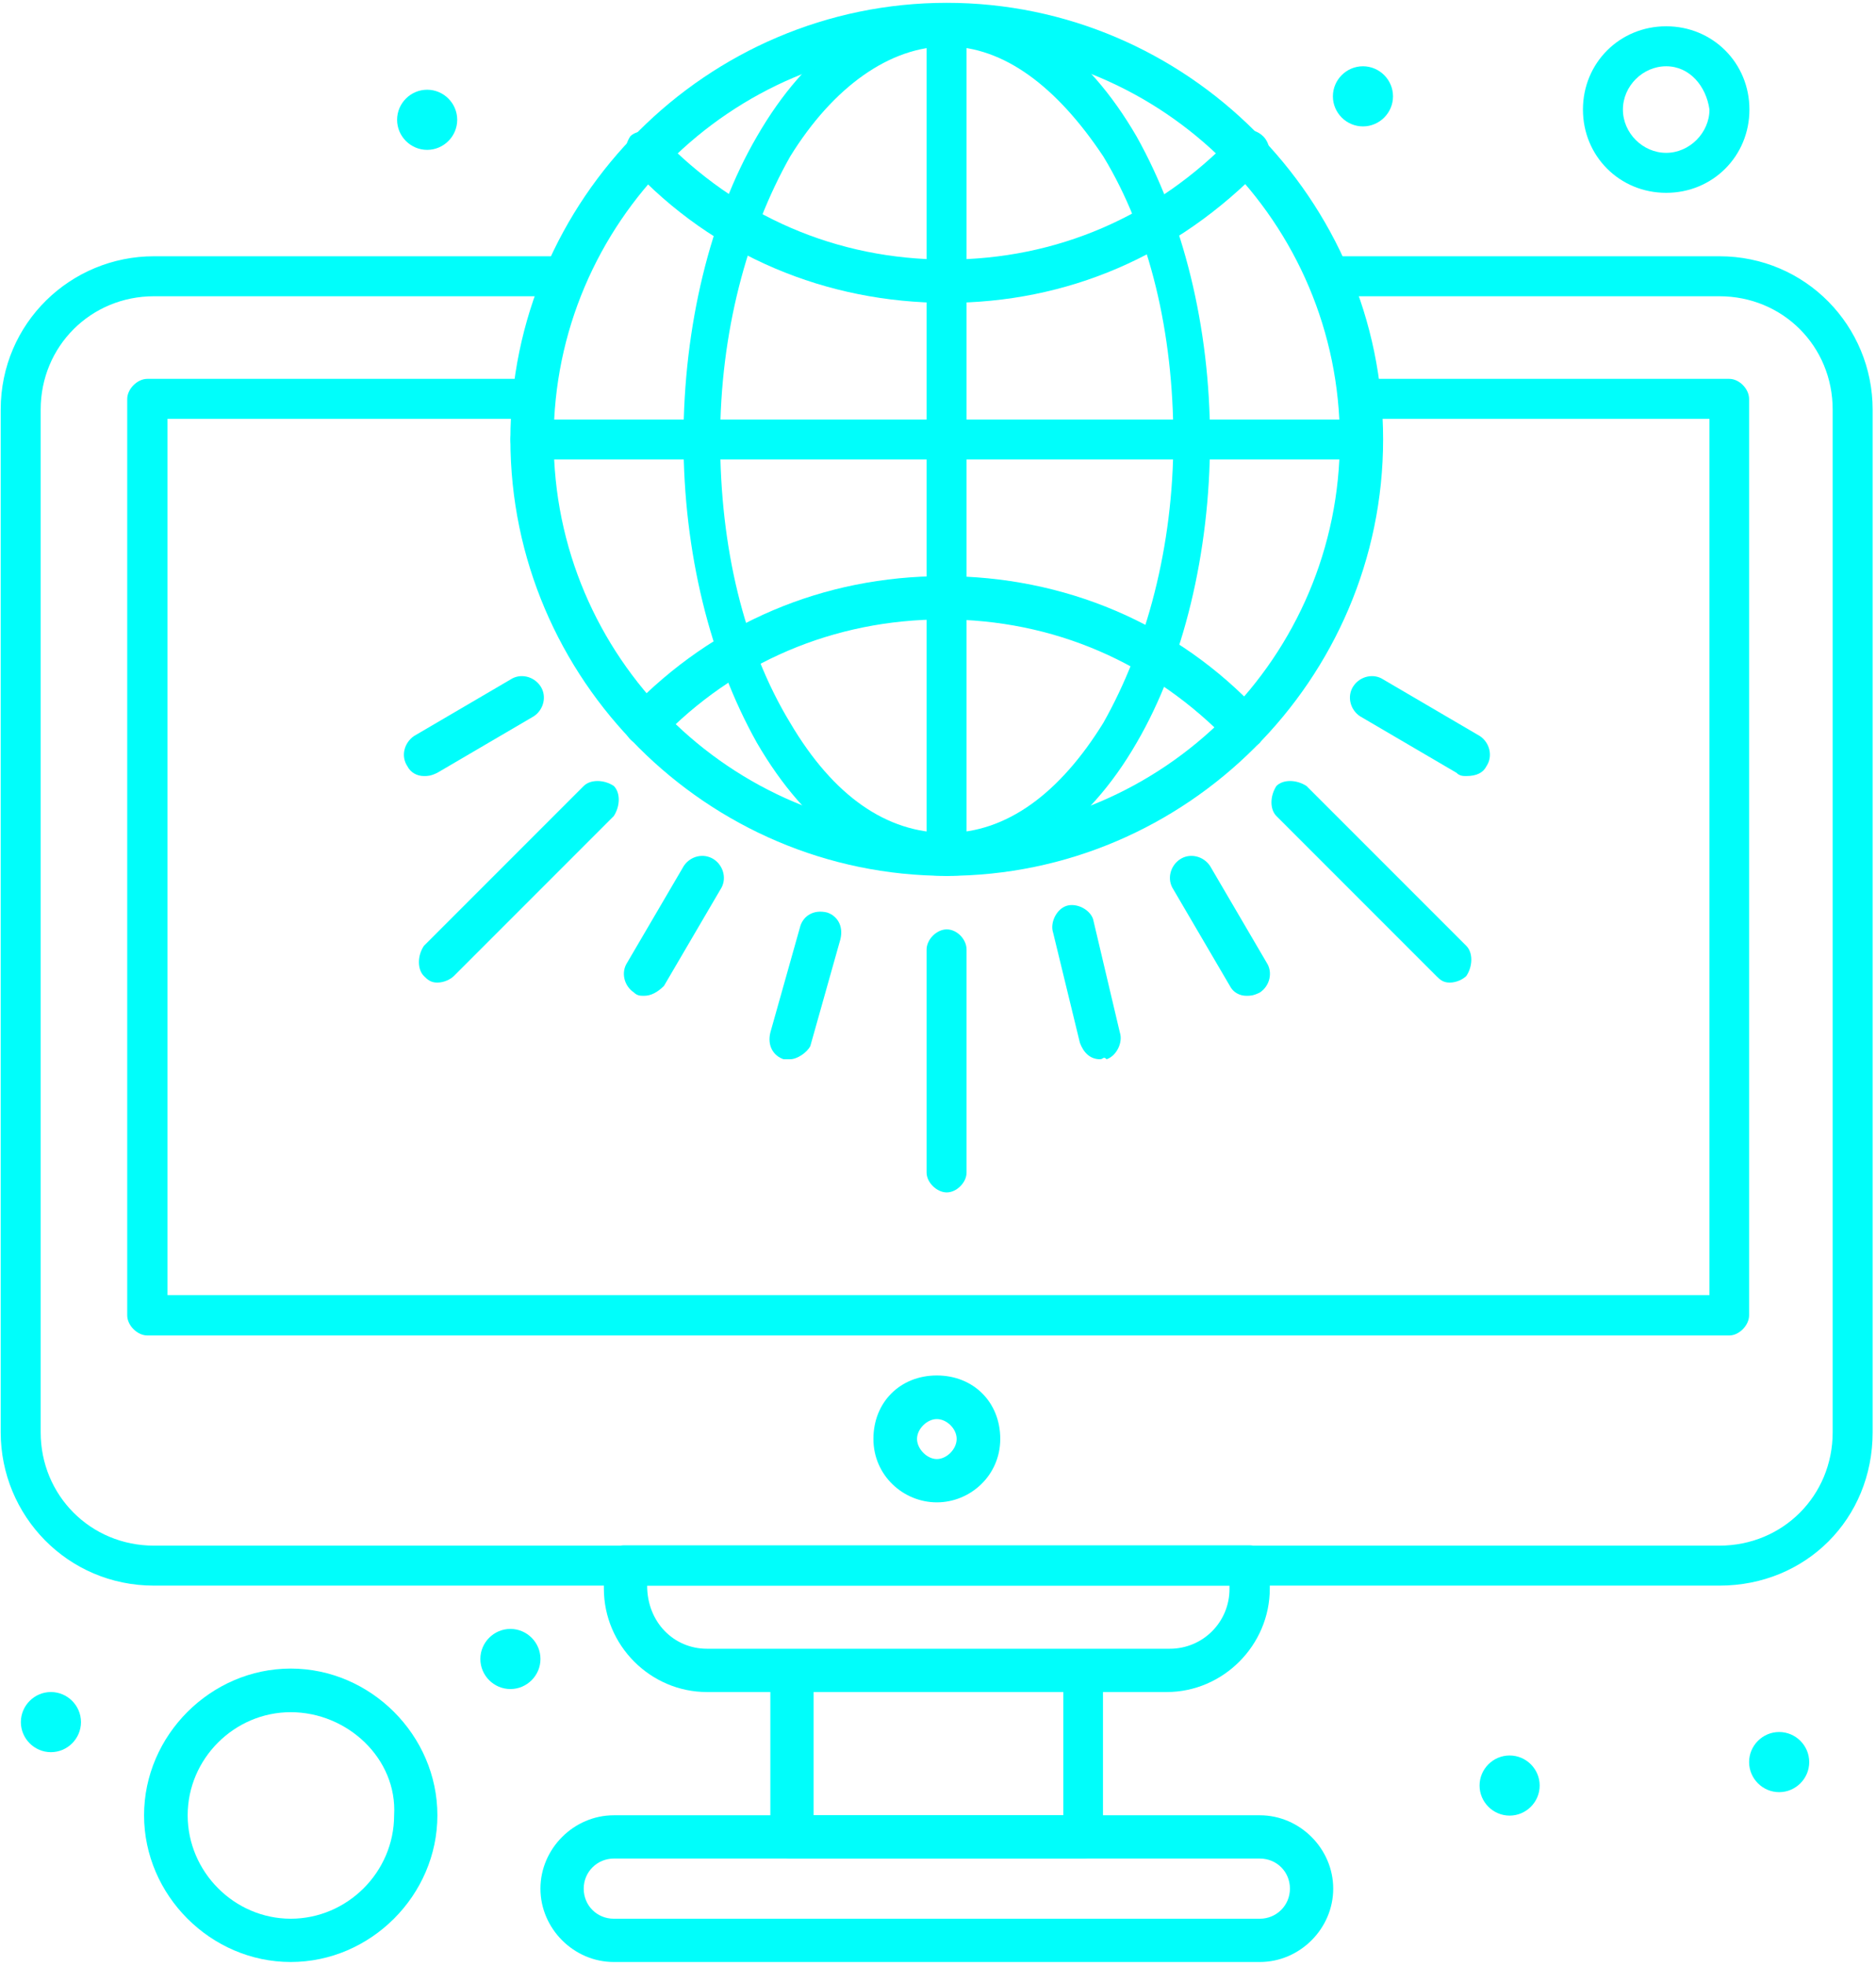 <svg width="485" height="508" viewBox="0 0 485 508" fill="none" xmlns="http://www.w3.org/2000/svg">
<path d="M131.955 420.972C136.225 420.972 139.726 424.473 139.726 428.743C139.726 433.013 136.225 436.514 131.955 436.514C127.685 436.514 124.184 433.013 124.184 428.743C124.184 424.473 127.685 420.972 131.955 420.972Z" fill="#00FEFB"/>
<path d="M390.281 453.679C394.551 453.679 398.052 457.18 398.052 461.45C398.052 465.72 394.551 469.221 390.281 469.221C386.011 469.221 382.51 465.72 382.51 461.45C382.51 457.18 386.011 453.679 390.281 453.679Z" fill="#00FEFB"/>
<path d="M13.164 437.282C17.434 437.282 20.935 440.784 20.935 445.054C20.935 449.323 17.434 452.825 13.164 452.825C8.894 452.825 5.393 449.323 5.393 445.054C5.393 440.784 8.894 437.282 13.164 437.282Z" fill="#00FEFB"/>
<path d="M301.549 437.283H182.761C168.158 437.283 156.117 425.242 156.117 410.553V404.49C156.117 401.928 158.679 399.366 161.241 399.366H323.155C325.717 399.366 328.279 401.928 328.279 404.49V410.553C328.279 425.156 316.238 437.283 301.635 437.283H301.549ZM167.304 409.785C167.304 419.264 174.221 426.096 182.761 426.096H302.403C311.028 426.096 317.86 419.178 317.86 410.639V409.785H167.219H167.304Z" fill="#00FEFB"/>
<path d="M280.028 480.323H204.28C201.718 480.323 199.156 477.761 199.156 475.114V432.073C199.156 429.511 201.718 426.949 204.28 426.949H280.028C282.59 426.949 285.152 429.511 285.152 432.073V475.114C285.152 477.676 282.59 480.323 280.028 480.323ZM210.343 469.136H274.904V436.428H210.343V469.136Z" fill="#00FEFB"/>
<path d="M325.716 507.053H158.678C148.345 507.053 139.72 498.428 139.72 488.094C139.72 477.761 148.345 469.136 158.678 469.136H325.716C336.049 469.136 344.674 477.761 344.674 488.094C344.674 498.428 336.049 507.053 325.716 507.053ZM158.678 480.323C154.408 480.323 150.907 483.739 150.907 488.094C150.907 492.45 154.323 495.866 158.678 495.866H325.716C329.986 495.866 333.487 492.45 333.487 488.094C333.487 483.739 330.071 480.323 325.716 480.323H158.678Z" fill="#00FEFB"/>
<path d="M75.162 507.053C54.495 507.053 37.245 489.803 37.245 469.136C37.245 448.47 54.495 431.22 75.162 431.22C95.828 431.22 113.078 448.47 113.078 469.136C113.078 489.803 95.828 507.053 75.162 507.053ZM75.162 442.492C60.559 442.492 48.518 454.533 48.518 469.136C48.518 483.739 60.559 495.866 75.162 495.866C89.765 495.866 101.891 483.825 101.891 469.136C102.745 454.533 89.85 442.492 75.162 442.492Z" fill="#00FEFB"/>
<path d="M459.965 447.615C464.234 447.615 467.736 451.117 467.736 455.387C467.736 459.656 464.234 463.158 459.965 463.158C455.695 463.158 452.193 459.656 452.193 455.387C452.193 451.117 455.695 447.615 459.965 447.615Z" fill="#00FEFB"/>
<path d="M352.363 17.127C356.633 17.127 360.134 20.628 360.134 24.898C360.134 29.168 356.633 32.669 352.363 32.669C348.093 32.669 344.592 29.168 344.592 24.898C344.592 20.628 348.093 17.127 352.363 17.127Z" fill="#00FEFB"/>
<path d="M110.431 23.189C114.701 23.189 118.203 26.69 118.203 30.96C118.203 35.23 114.701 38.731 110.431 38.731C106.161 38.731 102.66 35.23 102.66 30.96C102.66 26.69 106.161 23.189 110.431 23.189Z" fill="#00FEFB"/>
<path d="M374.738 253.934C373.03 253.934 372.176 253.081 371.322 252.227L329.99 210.894C328.282 209.186 328.282 205.77 329.99 203.123C331.698 201.415 335.114 201.415 337.761 203.123L379.094 244.455C380.802 246.163 380.802 249.665 379.094 252.227C378.24 253.081 376.532 253.934 374.824 253.934H374.738Z" fill="#00FEFB"/>
<path d="M244.761 308.162C242.199 308.162 239.552 305.6 239.552 303.038V245.395C239.552 242.833 242.114 240.186 244.761 240.186C247.408 240.186 249.885 242.747 249.885 245.395V303.038C249.885 305.6 247.323 308.162 244.761 308.162Z" fill="#00FEFB"/>
<path d="M112.998 253.934C111.29 253.934 110.436 253.081 109.582 252.227C107.874 250.519 107.874 247.017 109.582 244.455L150.914 203.123C152.622 201.415 156.123 201.415 158.685 203.123C160.393 204.831 160.393 208.247 158.685 210.894L117.353 252.227C116.499 253.081 114.791 253.934 113.083 253.934H112.998Z" fill="#00FEFB"/>
<path d="M379.09 200.561C378.236 200.561 377.382 200.561 376.528 199.707L351.592 185.104C349.03 183.396 348.176 179.894 349.884 177.332C351.592 174.77 355.093 173.916 357.655 175.624L382.591 190.227C385.153 191.935 386.007 195.437 384.299 197.999C383.445 199.707 381.737 200.561 379.09 200.561Z" fill="#00FEFB"/>
<path d="M322.22 257.35C320.512 257.35 318.805 256.496 317.951 254.788L303.348 229.852C301.64 227.29 302.494 223.788 305.056 222.08C307.617 220.373 311.119 221.227 312.827 223.788L327.43 248.725C329.138 251.286 328.284 254.788 325.722 256.496C324.014 257.35 323.16 257.35 322.306 257.35H322.22Z" fill="#00FEFB"/>
<path d="M284.388 273.747C281.826 273.747 280.118 272.039 279.178 269.477L272.261 241.039C271.407 238.477 273.115 234.976 275.677 234.122C278.239 233.268 281.74 234.976 282.594 237.538L289.512 266.829C290.366 269.391 288.658 272.893 286.096 273.747C285.242 272.893 285.242 273.747 284.388 273.747Z" fill="#00FEFB"/>
<path d="M204.284 273.746H202.577C200.015 272.892 198.307 270.33 199.161 266.829L206.932 239.245C207.786 236.683 210.348 234.975 213.849 235.829C216.411 236.683 218.119 239.245 217.265 242.747L209.494 270.33C208.64 272.038 206.078 273.746 204.284 273.746Z" fill="#00FEFB"/>
<path d="M166.45 257.35C165.596 257.35 164.743 257.35 163.889 256.496C161.327 254.788 160.473 251.286 162.181 248.725L176.784 223.788C178.492 221.227 181.907 220.373 184.555 222.08C187.117 223.788 187.971 227.29 186.263 229.852L171.66 254.788C169.952 256.496 168.244 257.35 166.536 257.35H166.45Z" fill="#00FEFB"/>
<path d="M109.579 200.561C107.871 200.561 106.163 199.707 105.309 197.999C103.602 195.437 104.456 192.021 107.017 190.227L131.954 175.624C134.515 173.916 138.017 174.77 139.725 177.332C141.433 179.894 140.579 183.396 138.017 185.104L113.081 199.707C111.373 200.561 110.519 200.561 109.665 200.561H109.579Z" fill="#00FEFB"/>
<path d="M244.764 226.35C225.806 226.35 208.641 214.309 195.66 191.935C183.619 170.415 176.702 142.831 176.702 113.626C176.702 84.419 183.619 55.982 195.66 35.316C208.555 12.942 225.806 0.901 244.764 0.901C263.722 0.901 280.887 12.942 293.868 35.316C305.909 56.836 312.826 84.419 312.826 113.626C312.826 142.831 305.909 171.269 293.868 191.935C280.973 214.309 262.868 226.35 244.764 226.35ZM244.764 12.002C230.161 12.002 215.473 22.335 204.286 40.44C193.098 60.252 186.181 86.042 186.181 113.626C186.181 141.209 192.245 166.999 204.286 186.811C215.473 205.77 229.222 215.249 244.764 215.249C260.306 215.249 274.055 204.916 285.243 186.811C296.43 166.999 303.347 141.209 303.347 113.626C303.347 86.042 297.284 60.252 285.243 40.44C273.201 22.335 259.452 12.002 244.764 12.002Z" fill="#00FEFB"/>
<path d="M244.763 78.271C213.763 78.271 184.472 66.23 162.952 43.002C161.244 41.294 161.244 37.792 162.952 35.23C164.66 33.523 168.076 33.523 170.723 35.23C190.535 55.897 216.325 67.084 244.763 67.084C273.2 67.084 298.99 55.897 318.803 35.23C320.51 33.523 323.926 32.669 326.574 35.23C328.282 36.938 329.136 40.354 326.574 43.002C304.2 66.23 275.762 78.271 244.763 78.271Z" fill="#00FEFB"/>
<path d="M322.221 193.643C320.513 193.643 319.659 192.789 317.951 191.935C298.139 171.269 272.349 160.082 243.912 160.082C215.474 160.082 189.684 171.269 170.726 191.081C169.018 192.789 165.517 193.643 162.955 191.081C161.247 189.373 160.393 185.957 162.955 183.31C184.475 160.936 212.912 148.895 243.912 148.895C274.911 148.895 304.202 160.936 325.723 184.164C327.431 185.872 327.431 189.373 325.723 191.935C324.869 192.789 323.161 193.643 322.307 193.643H322.221Z" fill="#00FEFB"/>
<path d="M351.51 118.749H137.077C134.515 118.749 131.953 116.187 131.953 113.626C131.953 111.064 134.515 108.416 137.077 108.416H351.51C354.072 108.416 356.634 110.978 356.634 113.626C357.488 117.041 354.926 118.749 351.51 118.749Z" fill="#00FEFB"/>
<path d="M244.761 226.351C242.199 226.351 239.552 223.789 239.552 221.227V6.879C239.552 4.317 242.114 1.67 244.761 1.67C247.408 1.67 249.885 4.231 249.885 6.879V221.227C249.885 223.789 247.323 226.351 244.761 226.351Z" fill="#00FEFB"/>
<path d="M444.506 409.784H39.807C17.433 409.784 0.183 391.68 0.183 370.16V105.854C0.183 83.48 18.287 66.23 39.807 66.23H145.7C148.262 66.23 150.824 68.791 150.824 71.439C150.824 74.086 148.262 76.563 145.7 76.563H39.807C23.496 76.563 10.516 89.458 10.516 105.854V370.16C10.516 386.471 23.411 399.451 39.807 399.451H444.506C460.903 399.451 473.798 386.556 473.798 370.16V105.854C473.798 89.458 460.903 76.563 444.506 76.563H342.883C340.321 76.563 337.759 74.001 337.759 71.439C337.759 68.877 340.321 66.23 342.883 66.23H444.506C466.881 66.23 484.131 84.334 484.131 105.854V370.16C484.131 392.534 466.881 409.784 444.506 409.784ZM242.199 388.264C233.574 388.264 225.803 381.347 225.803 371.868C225.803 362.388 232.72 355.471 242.199 355.471C251.679 355.471 258.596 362.388 258.596 371.868C258.596 381.347 250.825 388.264 242.199 388.264ZM242.199 366.744C239.638 366.744 237.076 369.306 237.076 371.868C237.076 374.43 239.638 377.077 242.199 377.077C244.761 377.077 247.323 374.515 247.323 371.868C247.323 369.22 244.761 366.744 242.199 366.744ZM447.068 345.138H38.099C35.537 345.138 32.89 342.576 32.89 339.929V103.121C32.89 100.559 35.452 97.912 38.099 97.912H138.014C140.576 97.912 143.138 100.474 143.138 103.121C143.138 105.769 140.576 108.245 138.014 108.245H43.308V334.72H441.945V108.245H351.508C348.947 108.245 346.299 105.683 346.299 103.121C346.299 100.559 348.861 97.912 351.508 97.912H447.068C449.63 97.912 452.192 100.474 452.192 103.121V339.929C452.192 342.491 449.63 345.138 447.068 345.138Z" fill="#00FEFB"/>
<path d="M244.763 226.351C182.765 226.351 131.953 175.539 131.953 113.54C131.953 51.542 182.765 0.73 244.763 0.73C306.762 0.73 357.574 51.542 357.574 113.54C357.574 175.539 306.762 226.351 244.763 226.351ZM244.763 12.002C188.828 12.002 143.14 57.605 143.14 113.626C143.14 169.646 188.743 215.249 244.763 215.249C300.784 215.249 346.387 169.646 346.387 113.626C346.387 57.605 300.784 12.002 244.763 12.002Z" fill="#00FEFB"/>
<path d="M430.757 49.834C418.716 49.834 409.237 40.355 409.237 28.314C409.237 16.273 418.716 6.794 430.757 6.794C442.799 6.794 452.278 16.273 452.278 28.314C452.278 40.355 442.799 49.834 430.757 49.834ZM430.757 17.127C424.694 17.127 419.57 22.251 419.57 28.314C419.57 34.377 424.694 39.501 430.757 39.501C436.821 39.501 441.945 34.292 441.945 28.314C441.091 22.251 436.821 17.127 430.757 17.127Z" fill="#00FEFB"/>
</svg>
